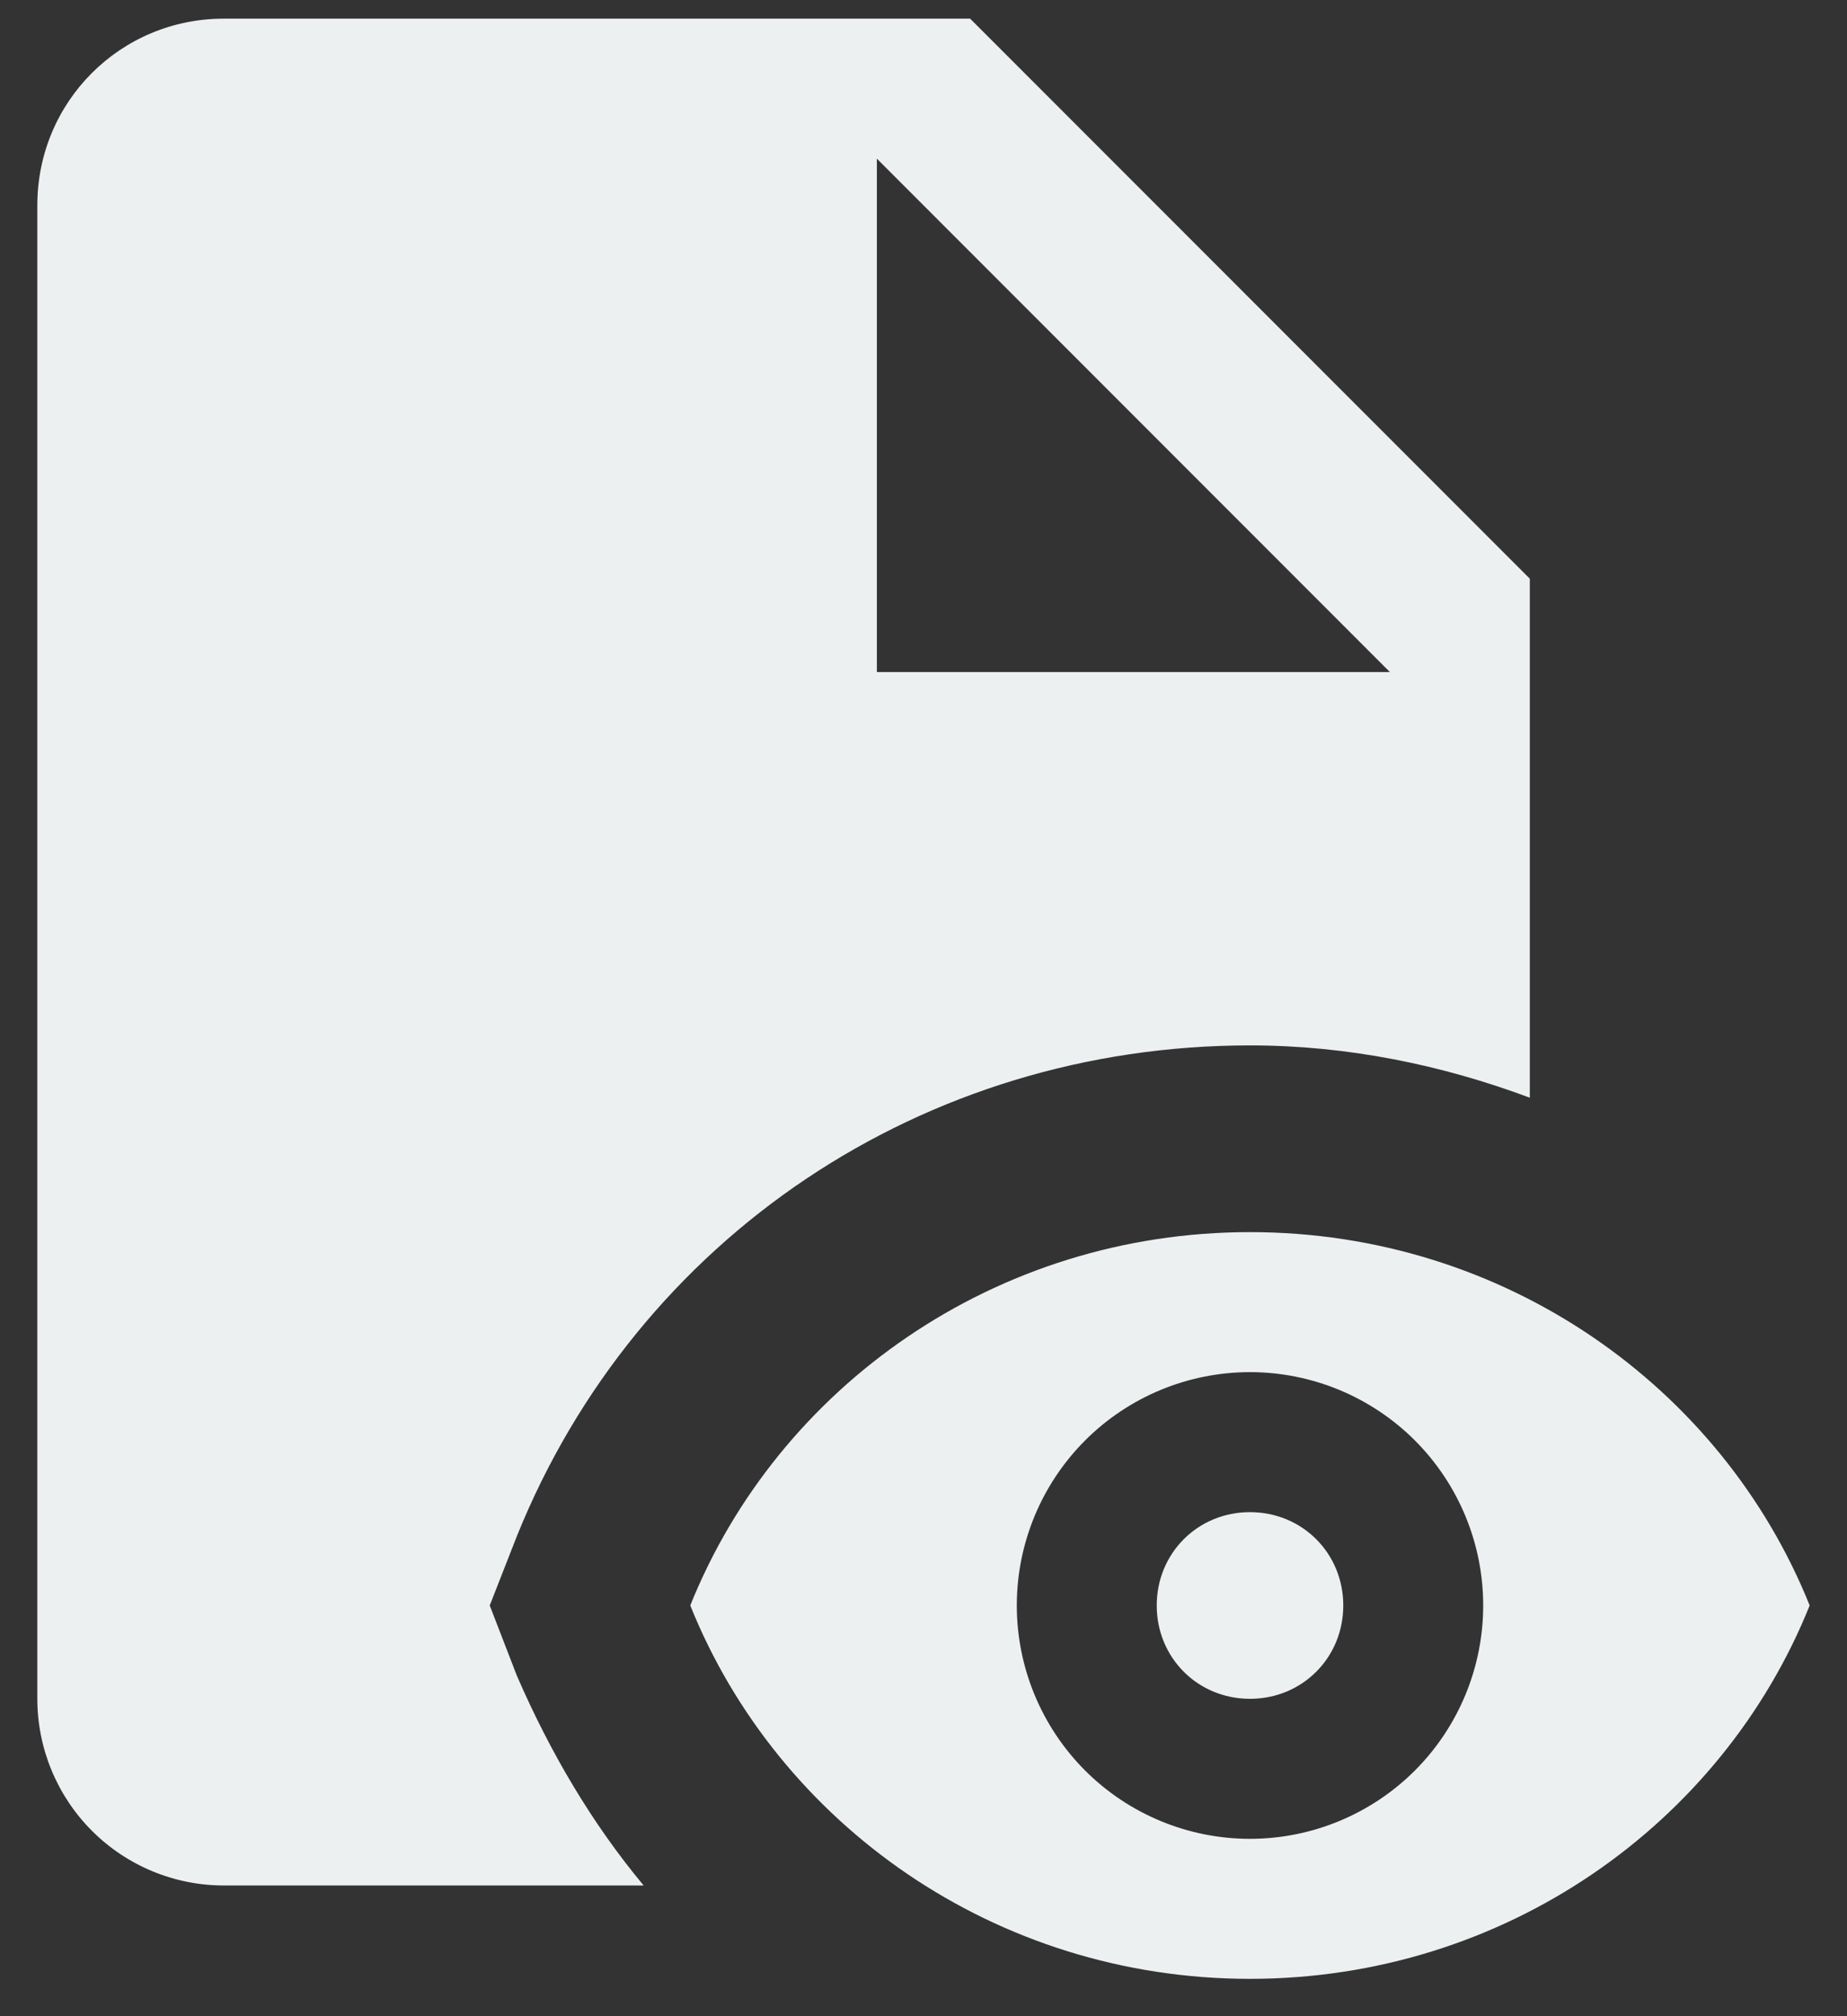 <svg width="33" height="36" viewBox="0 0 33 36" fill="none" xmlns="http://www.w3.org/2000/svg">
<rect x="0" y="0" width="33" height="36" fill="#333333" stroke="none"/>
<path d="M22.333 27C23.267 27 24 27.733 24 28.666C24 29.6 23.267 30.333 22.333 30.333C21.4 30.333 20.667 29.6 20.667 28.666C20.667 27.733 21.4 27 22.333 27ZM22.333 22C17.783 22 13.9 24.766 12.333 28.666C13.9 32.566 17.783 35.333 22.333 35.333C26.883 35.333 30.767 32.566 32.333 28.666C30.767 24.766 26.883 22 22.333 22ZM22.333 32.833C21.228 32.833 20.168 32.394 19.387 31.613C18.606 30.831 18.167 29.771 18.167 28.666C18.167 27.561 18.606 26.502 19.387 25.72C20.168 24.939 21.228 24.5 22.333 24.5C23.438 24.5 24.498 24.939 25.28 25.72C26.061 26.502 26.5 27.561 26.5 28.666C26.5 29.771 26.061 30.831 25.28 31.613C24.498 32.394 23.438 32.833 22.333 32.833ZM9.233 29.916L8.75 28.666L9.233 27.433C11.383 22.1 16.5 18.666 22.333 18.666C24.083 18.666 25.767 19.016 27.333 19.6V10.333L17.333 0.333H4C2.15 0.333 0.667 1.816 0.667 3.666V30.333C0.667 31.217 1.018 32.065 1.643 32.69C2.268 33.315 3.116 33.666 4 33.666H11.5C10.583 32.566 9.833 31.3 9.233 29.916ZM15.667 2.833L24.833 12H15.667V2.833Z" fill="#ECF0F1"/>
</svg>
